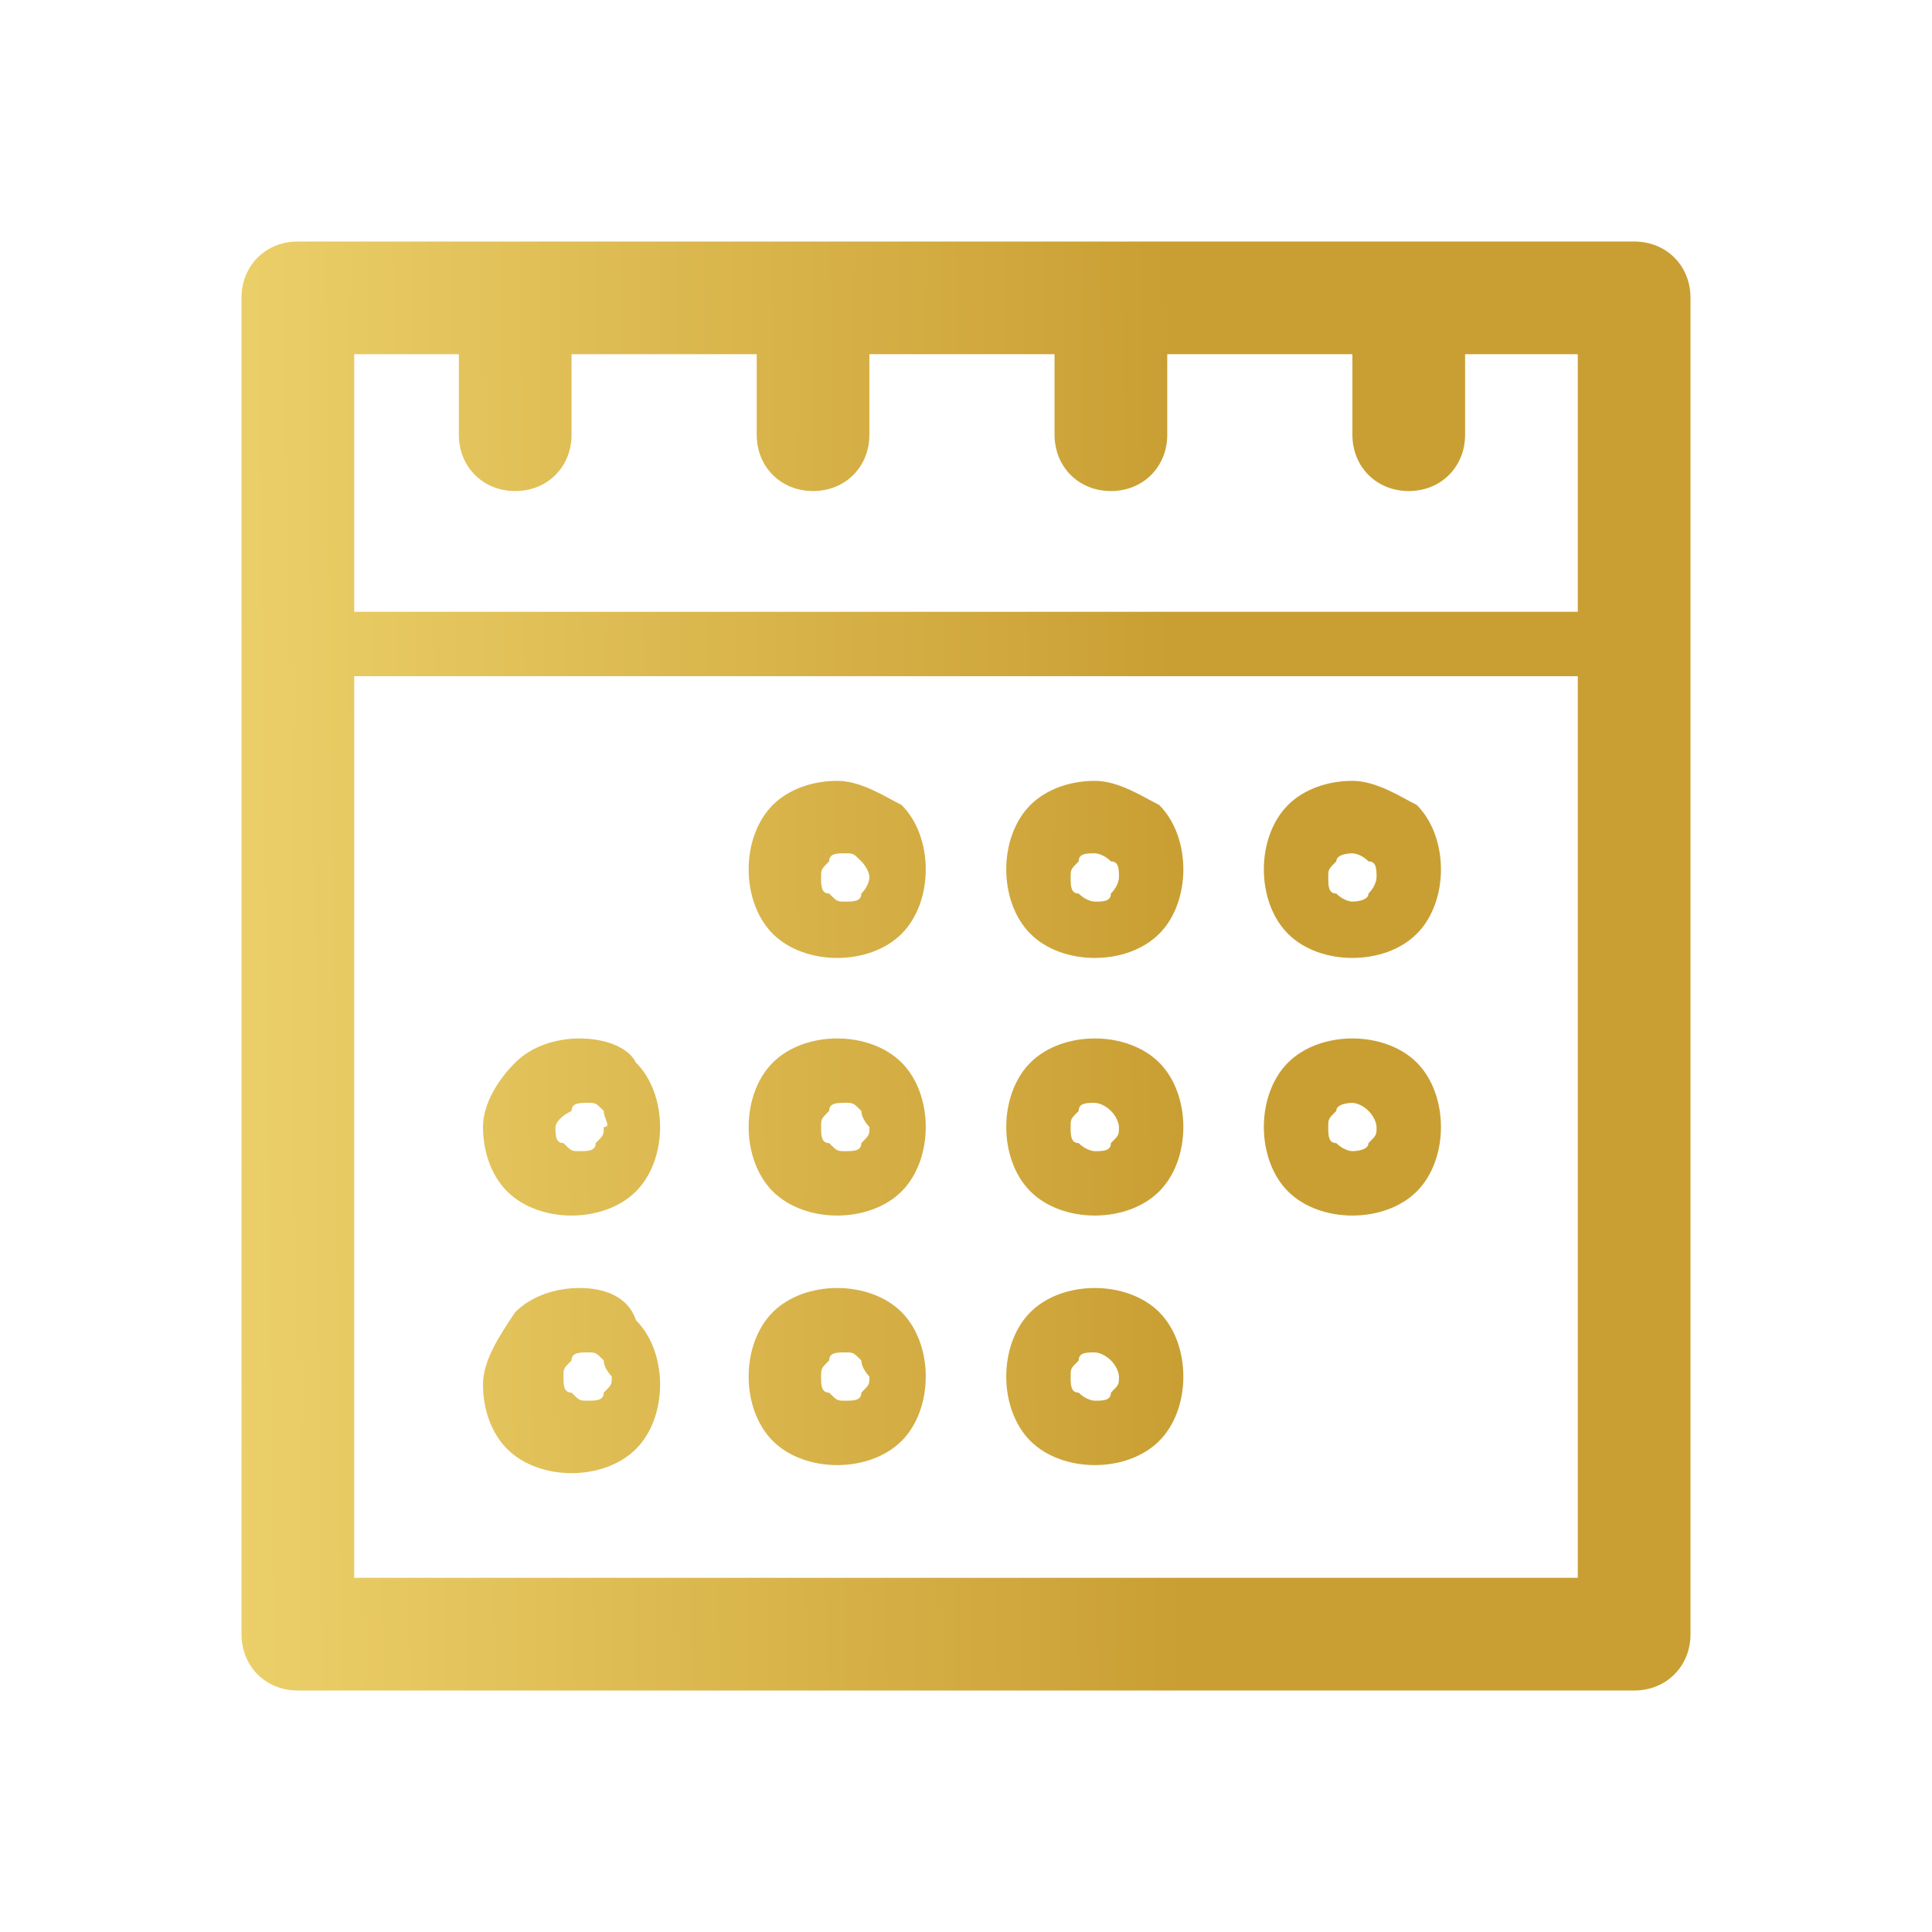<svg width="24" height="24" viewBox="0 0 24 24" fill="none" xmlns="http://www.w3.org/2000/svg">
<path d="M24 0H0V24H24V0Z" fill="white"/>
<path fill-rule="evenodd" clip-rule="evenodd" d="M3.7 3H20.3C20.7 3 21 3.3 21 3.7V20.3C21 20.7 20.7 21 20.3 21H3.7C3.3 21 3 20.7 3 20.3V3.7C3 3.3 3.3 3 3.7 3ZM7.2 12.9C6.9 12.9 6.6 13 6.4 13.2C6.2 13.4 6 13.7 6 14C6 14.3 6.1 14.6 6.3 14.8C6.5 15 6.8 15.1 7.1 15.1C7.4 15.1 7.7 15 7.9 14.8C8.1 14.6 8.2 14.3 8.2 14C8.2 13.7 8.1 13.4 7.9 13.2C7.8 13 7.5 12.9 7.2 12.9ZM7.5 13.8C7.4 13.7 7.4 13.7 7.3 13.7C7.2 13.7 7.1 13.7 7.1 13.8C6.9 13.9 6.9 14 6.9 14C6.9 14.1 6.9 14.2 7 14.2C7.1 14.3 7.1 14.3 7.2 14.3C7.3 14.3 7.4 14.3 7.4 14.2C7.5 14.1 7.5 14.1 7.5 14C7.6 14 7.5 13.9 7.5 13.8ZM7.2 16C6.9 16 6.6 16.1 6.4 16.3C6.2 16.6 6 16.9 6 17.2C6 17.5 6.1 17.8 6.3 18C6.5 18.2 6.8 18.3 7.1 18.3C7.4 18.3 7.7 18.2 7.9 18C8.1 17.8 8.2 17.5 8.2 17.2C8.2 16.9 8.1 16.6 7.9 16.4C7.8 16.1 7.5 16 7.2 16ZM7.5 16.9C7.4 16.8 7.4 16.8 7.3 16.8C7.2 16.8 7.1 16.8 7.1 16.9C7 17 7 17 7 17.1C7 17.2 7 17.3 7.1 17.3C7.2 17.4 7.2 17.4 7.3 17.4C7.4 17.4 7.5 17.4 7.5 17.3C7.6 17.2 7.6 17.2 7.6 17.1C7.6 17.1 7.5 17 7.5 16.9ZM10.4 16C10.1 16 9.8 16.1 9.6 16.3C9.4 16.5 9.3 16.8 9.3 17.1C9.3 17.4 9.4 17.7 9.6 17.9C9.8 18.1 10.1 18.2 10.4 18.2C10.7 18.2 11 18.1 11.2 17.9C11.4 17.7 11.5 17.4 11.5 17.1C11.5 16.8 11.4 16.5 11.2 16.3C11 16.1 10.7 16 10.4 16ZM10.7 16.9C10.6 16.8 10.6 16.8 10.5 16.8C10.4 16.8 10.3 16.8 10.3 16.9C10.2 17 10.2 17 10.2 17.1C10.2 17.2 10.2 17.3 10.3 17.3C10.4 17.4 10.4 17.4 10.5 17.4C10.6 17.4 10.7 17.4 10.7 17.3C10.8 17.2 10.8 17.2 10.8 17.1C10.8 17.1 10.7 17 10.7 16.9ZM10.4 12.9C10.1 12.9 9.8 13 9.6 13.2C9.4 13.4 9.3 13.7 9.3 14C9.3 14.3 9.4 14.6 9.6 14.8C9.8 15 10.1 15.1 10.4 15.1C10.7 15.1 11 15 11.2 14.8C11.4 14.6 11.5 14.3 11.5 14C11.5 13.7 11.4 13.4 11.2 13.2C11 13 10.7 12.9 10.4 12.9ZM10.7 13.8C10.6 13.7 10.6 13.7 10.5 13.7C10.4 13.7 10.3 13.7 10.3 13.8C10.2 13.9 10.2 13.9 10.2 14C10.2 14.1 10.2 14.2 10.3 14.2C10.4 14.3 10.4 14.3 10.5 14.3C10.6 14.3 10.7 14.3 10.7 14.2C10.8 14.1 10.8 14.1 10.8 14C10.8 14 10.7 13.9 10.7 13.8ZM10.4 9.7C10.1 9.7 9.8 9.8 9.6 10C9.4 10.2 9.3 10.5 9.3 10.8C9.3 11.1 9.4 11.4 9.6 11.6C9.8 11.8 10.1 11.9 10.4 11.9C10.7 11.9 11 11.8 11.2 11.6C11.4 11.4 11.5 11.1 11.5 10.8C11.5 10.5 11.4 10.2 11.2 10C11 9.9 10.7 9.7 10.4 9.7ZM10.7 10.7C10.6 10.6 10.6 10.6 10.5 10.6C10.4 10.6 10.3 10.6 10.3 10.7C10.2 10.8 10.2 10.8 10.2 10.9C10.2 11 10.2 11.1 10.3 11.1C10.4 11.2 10.4 11.2 10.5 11.2C10.6 11.2 10.7 11.2 10.7 11.1C10.8 11 10.8 10.9 10.8 10.9C10.8 10.8 10.7 10.7 10.7 10.7ZM13.6 16C13.3 16 13 16.1 12.8 16.3C12.6 16.5 12.5 16.8 12.5 17.1C12.5 17.4 12.6 17.7 12.8 17.9C13 18.1 13.3 18.2 13.6 18.2C13.9 18.2 14.2 18.1 14.4 17.9C14.6 17.7 14.7 17.4 14.7 17.1C14.7 16.8 14.6 16.5 14.4 16.3C14.2 16.1 13.9 16 13.6 16ZM13.8 16.9C13.7 16.8 13.6 16.8 13.6 16.8C13.5 16.8 13.4 16.8 13.4 16.9C13.3 17 13.3 17 13.3 17.1C13.3 17.2 13.3 17.3 13.4 17.3C13.5 17.4 13.6 17.4 13.6 17.4C13.7 17.4 13.8 17.4 13.8 17.3C13.9 17.2 13.9 17.2 13.9 17.1C13.9 17.1 13.9 17 13.8 16.9ZM13.6 12.9C13.3 12.9 13 13 12.8 13.2C12.6 13.4 12.5 13.7 12.5 14C12.5 14.3 12.6 14.6 12.8 14.8C13 15 13.3 15.1 13.6 15.1C13.9 15.1 14.2 15 14.4 14.8C14.6 14.6 14.7 14.3 14.7 14C14.7 13.7 14.6 13.4 14.4 13.2C14.2 13 13.9 12.9 13.6 12.9ZM13.8 13.8C13.7 13.7 13.6 13.7 13.6 13.7C13.5 13.7 13.4 13.7 13.4 13.8C13.3 13.9 13.3 13.9 13.3 14C13.3 14.1 13.3 14.2 13.4 14.2C13.5 14.3 13.6 14.3 13.6 14.3C13.7 14.3 13.8 14.3 13.8 14.2C13.9 14.1 13.9 14.1 13.9 14C13.9 14 13.9 13.9 13.8 13.8ZM13.6 9.7C13.3 9.7 13 9.8 12.8 10C12.6 10.2 12.5 10.5 12.5 10.8C12.5 11.1 12.6 11.4 12.8 11.6C13 11.8 13.3 11.9 13.6 11.9C13.9 11.9 14.2 11.8 14.4 11.6C14.6 11.4 14.7 11.1 14.7 10.8C14.7 10.5 14.6 10.2 14.4 10C14.2 9.9 13.9 9.7 13.6 9.7ZM13.8 10.7C13.7 10.6 13.6 10.6 13.6 10.6C13.5 10.6 13.4 10.6 13.4 10.7C13.3 10.8 13.3 10.8 13.3 10.9C13.3 11 13.3 11.1 13.4 11.1C13.5 11.2 13.6 11.2 13.6 11.2C13.7 11.2 13.8 11.2 13.8 11.1C13.9 11 13.9 10.9 13.9 10.9C13.9 10.8 13.9 10.7 13.8 10.7ZM16.8 9.7C16.5 9.7 16.2 9.8 16 10C15.8 10.2 15.7 10.5 15.7 10.8C15.7 11.1 15.8 11.4 16 11.6C16.2 11.8 16.5 11.9 16.8 11.9C17.1 11.9 17.4 11.8 17.6 11.6C17.8 11.4 17.9 11.1 17.9 10.8C17.9 10.5 17.8 10.2 17.6 10C17.4 9.9 17.1 9.7 16.8 9.7ZM17 10.7C16.9 10.6 16.8 10.6 16.8 10.6C16.8 10.6 16.6 10.6 16.6 10.7C16.5 10.8 16.5 10.8 16.5 10.9C16.5 11 16.5 11.1 16.6 11.1C16.7 11.2 16.8 11.2 16.8 11.2C16.8 11.2 17 11.2 17 11.1C17.1 11 17.1 10.9 17.1 10.9C17.1 10.8 17.1 10.7 17 10.7ZM16.8 12.9C16.5 12.9 16.2 13 16 13.2C15.8 13.4 15.7 13.7 15.7 14C15.7 14.3 15.8 14.6 16 14.8C16.2 15 16.5 15.1 16.8 15.1C17.1 15.1 17.4 15 17.6 14.8C17.8 14.6 17.9 14.3 17.9 14C17.9 13.7 17.8 13.4 17.6 13.2C17.4 13 17.1 12.9 16.8 12.9ZM17 13.8C16.9 13.7 16.8 13.7 16.8 13.7C16.8 13.7 16.6 13.7 16.6 13.8C16.5 13.9 16.5 13.9 16.5 14C16.5 14.1 16.5 14.2 16.6 14.2C16.7 14.3 16.8 14.3 16.8 14.3C16.8 14.3 17 14.3 17 14.2C17.1 14.1 17.1 14.1 17.1 14C17.1 14 17.1 13.9 17 13.8ZM7.1 5.4C7.1 5.8 6.8 6.1 6.4 6.1C6 6.1 5.7 5.8 5.7 5.4V4.4H4.4V7.6H19.6V4.4H18.2V5.4C18.2 5.8 17.9 6.1 17.5 6.1C17.1 6.1 16.8 5.8 16.8 5.4V4.4H14.5V5.4C14.5 5.8 14.2 6.1 13.8 6.1C13.4 6.1 13.1 5.8 13.1 5.4V4.4H10.8V5.4C10.8 5.8 10.5 6.1 10.1 6.1C9.7 6.1 9.4 5.8 9.4 5.4V4.4H7.1V5.4ZM4.4 8.4V19.6H19.6V8.4H4.4Z" fill="url(#paint0_linear)"/>
<defs>
<linearGradient id="paint0_linear" x1="-6.851" y1="12.211" x2="17.666" y2="11.938" gradientUnits="userSpaceOnUse">
<stop stop-color="#D8BB58"/>
<stop offset="0.146" stop-color="#ECD26E"/>
<stop offset="0.239" stop-color="#F4DB76"/>
<stop offset="0.434" stop-color="#E9CC65"/>
<stop offset="0.817" stop-color="#CEA53A"/>
<stop offset="0.876" stop-color="#C99F33"/>
</linearGradient>
</defs>
</svg>
